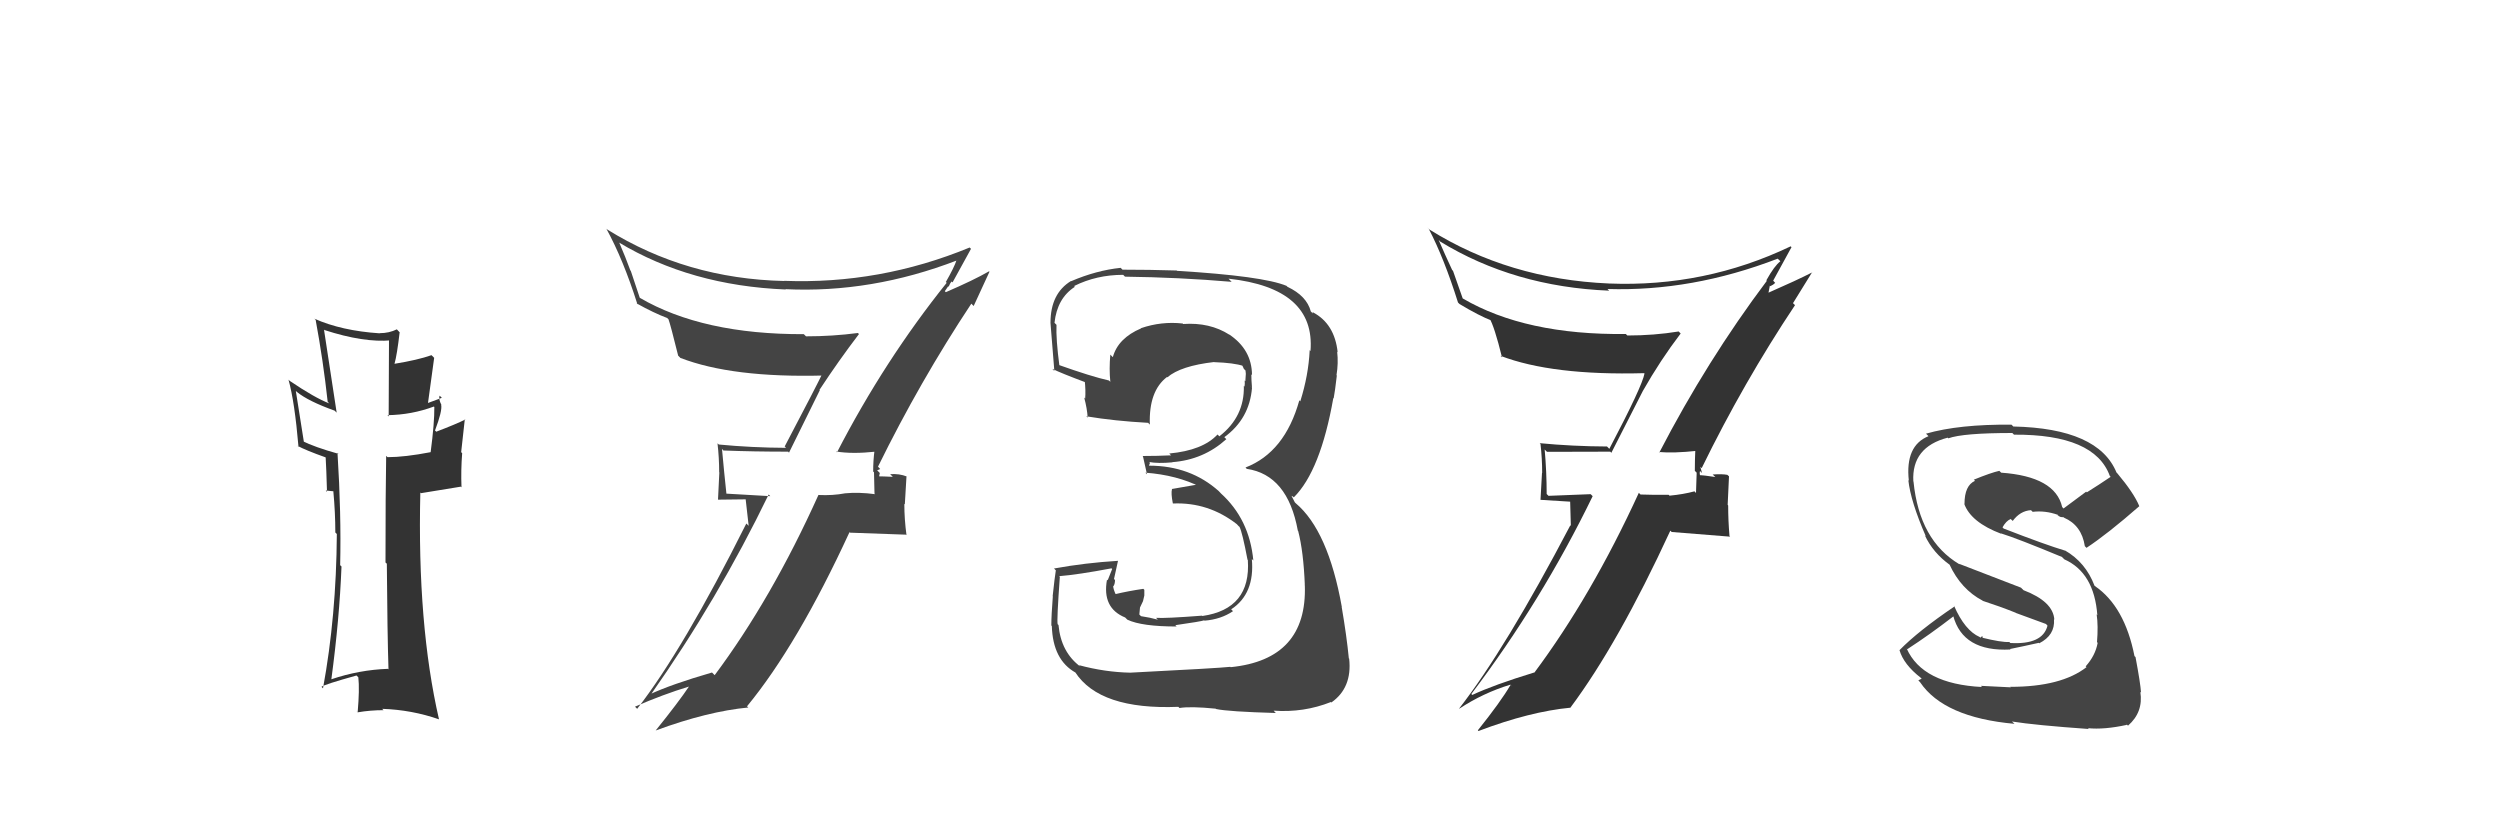 <svg xmlns="http://www.w3.org/2000/svg" width="150" height="50" viewBox="0,0,150,50"><path fill="#444" d="M120.57 41.15L120.65 41.24L118.85 41.15L118.92 41.22Q115.35 41.04 114.40 38.91L114.58 39.09L114.44 38.95Q115.78 38.08 117.22 36.97L117.03 36.78L117.19 36.94Q117.77 39.12 120.63 38.97L120.53 38.87L120.60 38.94Q121.30 38.80 122.33 38.57L122.35 38.60L122.35 38.60Q123.31 38.11 123.24 37.16L123.20 37.12L123.26 37.18Q123.19 36.09 121.41 35.41L121.26 35.26L117.55 33.83L117.57 33.86Q115.16 32.43 114.81 28.89L114.82 28.90L114.80 28.88Q114.69 26.83 116.86 26.26L116.85 26.25L116.90 26.30Q117.77 25.98 120.74 25.98L120.73 25.97L120.84 26.08Q125.68 26.05 126.59 28.56L126.65 28.62L126.64 28.61Q125.93 29.09 125.21 29.54L125.17 29.50L123.81 30.51L123.73 30.42Q123.31 28.59 120.07 28.36L120.07 28.36L119.96 28.25Q119.46 28.36 118.43 28.78L118.49 28.84L118.50 28.85Q117.87 29.13 117.87 30.23L117.91 30.27L117.85 30.22Q118.25 31.34 120.08 32.03L120.14 32.09L120.05 32.00Q121.05 32.31 123.72 33.42L123.73 33.43L123.86 33.56Q125.65 34.36 125.84 36.91L125.78 36.84L125.80 36.87Q125.90 37.54 125.82 38.53L125.77 38.48L125.86 38.57Q125.72 39.34 125.14 39.98L125.16 40.00L125.19 40.03Q123.67 41.21 120.63 41.21ZM125.35 43.77L125.31 43.72L125.27 43.69Q126.25 43.79 127.62 43.49L127.52 43.38L127.68 43.54Q128.61 42.73 128.42 41.51L128.47 41.56L128.46 41.54Q128.43 41.02 128.13 39.42L128.06 39.36L128.07 39.37Q127.48 36.38 125.69 35.16L125.78 35.25L125.67 35.14Q125.14 33.74 123.89 33.02L124.05 33.17L123.91 33.04Q122.71 32.68 120.24 31.72L120.25 31.74L120.15 31.64Q120.37 31.25 120.64 31.14L120.77 31.26L120.76 31.26Q121.21 30.65 121.86 30.61L121.98 30.73L121.96 30.71Q122.71 30.62 123.47 30.89L123.52 30.93L123.43 30.92L123.64 31.02L123.86 31.04L123.82 31.04L123.84 31.06Q124.90 31.52 125.09 32.77L125.07 32.75L125.19 32.87Q126.45 32.04 128.36 30.37L128.34 30.35L128.35 30.35Q128.03 29.58 127.04 28.40L126.94 28.30L126.99 28.35Q125.90 25.70 120.80 25.59L120.75 25.54L120.69 25.48Q117.54 25.45 115.56 26.02L115.57 26.03L115.71 26.17Q114.30 26.74 114.53 28.84L114.41 28.72L114.50 28.81Q114.64 30.09 115.55 32.18L115.56 32.19L115.49 32.12Q115.98 33.17 117.00 33.90L116.97 33.86L116.97 33.87Q117.66 35.36 118.96 36.04L118.96 36.05L118.96 36.05Q119.98 36.38 120.93 36.76L120.96 36.78L122.76 37.44L122.85 37.54Q122.56 38.69 120.62 38.58L120.51 38.47L120.56 38.52Q120.10 38.55 118.88 38.25L118.97 38.33L118.94 38.16L118.82 38.26L118.78 38.22Q117.89 37.83 117.24 36.34L117.21 36.32L117.28 36.38Q115.08 37.87 113.97 39.01L113.95 38.99L113.97 39.01Q114.22 39.87 115.25 40.67L115.30 40.72L115.10 40.82L115.21 40.94Q116.64 43.05 120.87 43.43L120.74 43.31L120.72 43.29Q122.09 43.51 125.33 43.74Z"/><path fill="#333" d="M99.67 27.26L99.51 27.10L99.53 27.12Q100.41 27.20 101.82 27.05L101.71 26.94L101.72 26.95Q101.69 27.60 101.69 28.25L101.80 28.36L101.76 29.58L101.67 29.48Q101.01 29.66 100.17 29.74L100.11 29.68L100.12 29.69Q99.26 29.70 98.42 29.67L98.47 29.71L98.33 29.57Q95.49 35.76 92.06 40.36L92.05 40.35L92.05 40.35Q89.63 41.09 88.33 41.70L88.39 41.75L88.28 41.64Q92.51 36.05 95.56 29.77L95.44 29.65L92.91 29.75L92.80 29.64Q92.80 28.31 92.68 26.97L92.69 26.98L92.82 27.11Q94.56 27.10 96.62 27.10L96.68 27.17L98.57 23.46L98.57 23.46Q99.62 21.61 100.84 20.01L100.71 19.88L100.71 19.89Q99.24 20.13 97.64 20.13L97.65 20.14L97.55 20.04Q91.53 20.11 87.77 17.91L87.76 17.90L87.18 16.25L87.13 16.20Q86.70 15.28 86.32 14.40L86.41 14.49L86.39 14.48Q90.84 17.21 96.55 17.44L96.40 17.29L96.45 17.34Q101.52 17.50 106.66 15.52L106.78 15.63L106.82 15.68Q106.47 15.94 105.98 16.82L106.04 16.88L106.01 16.85Q102.42 21.63 99.56 27.15ZM107.72 18.33L107.58 18.19L108.73 16.33L108.74 16.34Q107.78 16.83 106.11 17.56L106.11 17.56L106.19 17.14L106.22 17.17Q106.40 17.09 106.51 16.97L106.49 16.95L106.39 16.84Q106.77 16.16 107.49 14.83L107.51 14.85L107.44 14.78Q102.29 17.24 96.54 17.01L96.44 16.91L96.54 17.01Q90.53 16.75 85.78 13.78L85.63 13.64L85.73 13.74Q86.64 15.48 87.48 18.15L87.55 18.22L87.57 18.24Q88.73 18.94 89.53 19.25L89.46 19.18L89.36 19.08Q89.66 19.57 90.12 21.44L90.10 21.42L90.03 21.35Q93.13 22.54 98.65 22.39L98.74 22.49L98.67 22.41Q98.54 23.16 96.56 26.93L96.53 26.90L96.42 26.79Q94.36 26.78 92.38 26.59L92.37 26.58L92.43 26.64Q92.53 27.50 92.53 28.38L92.52 28.37L92.43 29.99L94.21 30.10L94.25 31.55L94.22 31.52Q90.33 38.94 87.55 42.51L87.39 42.35L87.56 42.52Q88.98 41.58 90.62 41.08L90.74 41.21L90.63 41.10Q90.04 42.11 88.67 43.82L88.60 43.75L88.71 43.86Q91.80 42.69 94.24 42.46L94.32 42.55L94.23 42.45Q97.09 38.62 100.22 31.84L100.30 31.92L103.81 32.20L103.77 32.16Q103.69 31.24 103.69 30.33L103.66 30.29L103.74 28.58L103.64 28.49Q103.32 28.43 102.76 28.47L102.93 28.63L102.91 28.62Q102.21 28.51 101.94 28.51L102.08 28.65L102.02 28.58Q101.96 28.41 102.00 28.26L102.12 28.38L102.02 28.01L102.10 28.09Q104.61 22.95 107.70 18.31Z"/><path fill="#444" d="M67.83 40.37L67.89 40.43L67.82 40.36Q66.30 40.33 64.74 39.91L64.84 40.02L64.84 40.01Q63.66 39.14 63.51 37.50L63.48 37.47L63.46 37.46Q63.40 37.24 63.59 34.61L63.68 34.70L63.55 34.57Q64.68 34.48 66.69 34.10L66.73 34.14L66.46 34.82L66.42 34.78Q66.11 36.48 67.51 37.05L67.66 37.20L67.64 37.18Q68.50 37.59 70.60 37.59L70.55 37.54L70.52 37.51Q72.06 37.29 72.25 37.22L72.27 37.24L72.27 37.24Q73.26 37.16 73.98 36.67L73.83 36.52L73.87 36.56Q75.30 35.63 75.11 33.53L75.04 33.47L75.20 33.63Q74.97 31.15 73.24 29.59L73.28 29.63L73.13 29.47Q71.42 27.94 68.95 27.94L68.94 27.93L69.00 27.77L68.95 27.72Q69.47 27.82 70.35 27.74L70.32 27.71L70.33 27.73Q72.21 27.59 73.58 26.35L73.56 26.33L73.46 26.23Q74.97 25.13 75.12 23.27L74.98 23.12L75.12 23.26Q75.08 22.80 75.08 22.46L75.08 22.46L75.12 22.50Q75.11 20.97 73.74 20.06L73.77 20.09L73.76 20.08Q72.59 19.33 70.99 19.44L71.04 19.49L70.96 19.41Q69.68 19.27 68.46 19.69L68.54 19.77L68.47 19.70Q67.08 20.29 66.77 21.43L66.63 21.29L66.62 21.27Q66.54 22.15 66.62 22.91L66.51 22.80L66.54 22.83Q65.50 22.60 63.45 21.87L63.51 21.94L63.57 21.99Q63.35 20.33 63.39 19.49L63.34 19.44L63.27 19.37Q63.43 17.89 64.49 17.21L64.47 17.19L64.45 17.16Q65.79 16.49 67.39 16.49L67.56 16.66L67.50 16.60Q70.74 16.64 73.90 16.91L73.72 16.73L73.71 16.72Q78.93 17.29 78.63 21.06L78.57 21.00L78.58 21.02Q78.51 22.51 78.02 24.07L78.07 24.12L77.96 24.02Q77.09 27.14 74.73 28.05L74.77 28.09L74.80 28.13Q77.26 28.49 77.87 31.84L77.93 31.90L77.89 31.86Q78.21 33.09 78.29 35.11L78.23 35.06L78.29 35.12Q78.44 39.57 73.84 40.03L73.84 40.03L73.82 40.01Q73.10 40.09 67.81 40.36ZM72.93 42.51L73.00 42.58L72.96 42.54Q73.70 42.70 76.55 42.78L76.48 42.71L76.42 42.64Q78.22 42.77 79.86 42.12L79.92 42.19L79.88 42.15Q81.14 41.27 80.95 39.52L80.80 39.38L80.93 39.50Q80.80 38.16 80.50 36.41L80.34 36.25L80.51 36.42Q79.69 31.83 77.74 30.19L77.69 30.14L77.49 29.75L77.57 29.79L77.63 29.84Q79.23 28.25 80.00 23.88L80.07 23.96L80.02 23.90Q80.10 23.48 80.21 22.53L80.11 22.43L80.19 22.51Q80.31 21.79 80.23 21.10L80.24 21.11L80.26 21.14Q80.08 19.43 78.78 18.74L78.75 18.71L78.78 18.81L78.65 18.69Q78.40 17.75 77.25 17.21L77.14 17.10L77.19 17.15Q75.76 16.56 70.62 16.25L70.48 16.11L70.60 16.23Q68.95 16.18 67.35 16.18L67.31 16.14L67.24 16.07Q65.79 16.22 64.27 16.87L64.11 16.71L64.26 16.86Q63.03 17.61 63.03 19.36L63.00 19.33L63.03 19.36Q62.99 18.90 63.26 22.25L63.22 22.22L63.14 22.13Q63.61 22.37 65.24 22.98L65.23 22.97L65.08 22.81Q65.15 23.42 65.11 23.92L65.21 24.02L65.05 23.85Q65.23 24.52 65.26 25.06L65.16 24.96L65.19 24.98Q66.87 25.26 68.89 25.37L68.97 25.46L68.99 25.47Q68.92 23.46 70.02 22.62L69.93 22.53L70.04 22.64Q70.84 21.95 72.86 21.72L72.85 21.72L72.86 21.73Q74.04 21.77 74.61 21.96L74.56 21.91L74.48 21.83Q74.59 22.02 74.63 22.13L74.73 22.23L74.75 22.43L74.72 22.87L74.68 22.83Q74.70 23.04 74.67 23.19L74.70 23.23L74.63 23.15Q74.68 25.00 73.16 26.18L73.19 26.21L73.05 26.07Q72.17 27.02 70.16 27.21L70.20 27.26L70.27 27.32Q69.44 27.36 68.56 27.36L68.55 27.35L68.58 27.39Q68.67 27.78 68.82 28.46L68.86 28.50L68.72 28.36Q70.61 28.50 72.06 29.23L71.90 29.07L71.80 29.08L70.31 29.34L70.32 29.35Q70.25 29.59 70.37 30.20L70.42 30.26L70.38 30.21Q72.50 30.12 74.21 31.45L74.32 31.57L74.37 31.61Q74.54 31.94 74.85 33.58L74.79 33.52L74.87 33.60Q75.07 36.54 72.14 36.96L72.13 36.95L72.12 36.94Q69.93 37.11 69.36 37.07L69.52 37.23L69.47 37.18Q69.00 37.05 68.46 36.97L68.36 36.87L68.40 36.45L68.58 36.07L68.66 35.73L68.66 35.39L68.60 35.33Q67.71 35.46 66.91 35.65L66.88 35.62L66.96 35.70Q66.79 35.34 66.79 35.15L66.84 35.20L66.81 35.17Q66.90 35.03 66.90 34.80L66.95 34.85L66.84 34.74Q66.93 34.37 67.08 33.65L67.08 33.65L67.07 33.65Q65.11 33.77 63.24 34.11L63.43 34.30L63.35 34.22Q63.28 34.64 63.16 35.77L63.28 35.89L63.17 35.77Q63.08 36.92 63.08 37.53L63.03 37.48L63.11 37.56Q63.17 39.60 64.54 40.36L64.50 40.32L64.51 40.33Q65.98 42.60 70.70 42.41L70.70 42.41L70.77 42.48Q71.42 42.37 72.94 42.52Z"/><path fill="#444" d="M50.26 27.18L50.24 27.16L50.17 27.09Q51.12 27.25 52.53 27.10L52.50 27.07L52.47 27.03Q52.39 27.64 52.39 28.29L52.44 28.34L52.47 29.62L52.50 29.65Q51.53 29.52 50.69 29.60L50.80 29.70L50.70 29.60Q49.96 29.74 49.12 29.70L49.02 29.60L49.11 29.69Q46.31 35.91 42.88 40.51L42.79 40.42L42.72 40.35Q40.27 41.06 38.97 41.67L38.89 41.59L39.02 41.72Q43.08 35.95 46.12 29.67L46.22 29.77L43.44 29.61L43.60 29.77Q43.44 28.28 43.32 26.94L43.43 27.05L43.40 27.03Q45.23 27.10 47.29 27.10L47.34 27.16L49.19 23.41L49.17 23.39Q50.32 21.64 51.54 20.04L51.48 19.99L51.47 19.98Q49.96 20.18 48.36 20.18L48.39 20.21L48.23 20.05Q42.16 20.07 38.39 17.87L38.38 17.85L37.85 16.26L37.82 16.22Q37.54 15.45 37.16 14.57L37.05 14.46L37.12 14.54Q41.44 17.14 47.15 17.37L47.09 17.32L47.12 17.35Q52.29 17.60 57.43 15.62L57.48 15.68L57.40 15.59Q57.25 16.05 56.75 16.92L56.62 16.80L56.80 16.97Q53.07 21.62 50.22 27.14ZM58.40 18.34L58.42 18.36L59.37 16.30L59.34 16.28Q58.42 16.81 56.75 17.53L56.69 17.47L56.89 17.18L56.92 17.20Q56.99 17.01 57.10 16.89L57.15 16.94L57.15 16.95Q57.53 16.26 58.26 14.93L58.26 14.93L58.18 14.85Q52.79 17.07 47.04 16.85L47.08 16.89L47.06 16.86Q41.18 16.73 36.42 13.76L36.31 13.65L36.38 13.72Q37.40 15.58 38.24 18.24L38.26 18.27L38.19 18.20Q39.23 18.78 40.03 19.08L40.03 19.08L40.11 19.16Q40.23 19.48 40.69 21.34L40.82 21.47L40.81 21.47Q43.93 22.68 49.45 22.53L49.45 22.53L49.34 22.42Q49.06 23.02 47.08 26.79L47.11 26.81L47.16 26.87Q45.10 26.86 43.12 26.67L43.12 26.66L43.05 26.60Q43.15 27.46 43.15 28.33L43.16 28.35L43.08 29.98L44.74 29.96L44.92 31.55L44.78 31.41Q41.01 38.95 38.23 42.53L38.12 42.42L38.10 42.40Q39.74 41.68 41.38 41.18L41.42 41.22L41.36 41.16Q40.72 42.12 39.34 43.83L39.38 43.86L39.34 43.83Q42.46 42.68 44.90 42.45L44.88 42.43L44.82 42.38Q47.85 38.70 50.97 31.93L51.00 31.96L54.36 32.08L54.39 32.11Q54.26 31.15 54.26 30.23L54.29 30.26L54.39 28.57L54.41 28.59Q53.96 28.41 53.41 28.45L53.43 28.47L53.57 28.61Q52.96 28.58 52.69 28.58L52.70 28.60L52.74 28.64Q52.75 28.53 52.79 28.38L52.63 28.22L52.81 28.14L52.68 28.00Q55.20 22.87 58.28 18.22Z"/><path fill="#333" d="M23.28 40.13L23.24 40.10L23.28 40.13Q21.55 40.19 19.87 40.76L19.88 40.77L19.88 40.77Q20.37 37.11 20.49 33.99L20.41 33.91L20.41 33.91Q20.48 30.83 20.25 27.17L20.23 27.15L20.31 27.23Q18.88 26.83 18.12 26.45L18.24 26.56L17.75 23.46L17.82 23.52Q18.49 24.07 20.08 24.64L20.20 24.76L20.20 24.76Q19.86 22.52 19.44 19.78L19.48 19.81L19.46 19.80Q21.83 20.57 23.47 20.42L23.34 20.28L23.32 24.99L23.25 24.91Q24.70 24.89 26.04 24.39L25.94 24.29L26.06 24.42Q26.07 25.37 25.84 27.12L25.83 27.12L25.84 27.13Q24.28 27.43 23.25 27.43L23.18 27.36L23.17 27.35Q23.13 29.48 23.13 33.75L23.23 33.84L23.21 33.82Q23.24 38.00 23.31 40.17ZM26.50 23.87L26.37 23.73L26.51 23.87Q26.23 23.97 25.62 24.20L25.67 24.25L26.05 21.47L25.89 21.31Q25.07 21.60 23.66 21.83L23.79 21.95L23.67 21.83Q23.82 21.30 23.98 19.93L24.00 19.96L23.81 19.76Q23.35 19.99 22.78 19.99L22.80 20.01L22.79 20.00Q20.50 19.85 18.86 19.12L18.97 19.22L18.94 19.20Q19.39 21.63 19.66 24.10L19.73 24.18L19.77 24.21Q18.90 23.88 17.38 22.85L17.23 22.70L17.31 22.78Q17.68 24.11 17.91 26.81L17.83 26.72L17.85 26.75Q18.35 27.02 19.53 27.44L19.44 27.35L19.54 27.45Q19.58 28.10 19.62 29.51L19.54 29.43L19.93 29.47L20.00 29.47L20.00 29.47Q20.12 30.77 20.12 31.95L20.10 31.93L20.21 32.04Q20.18 36.96 19.38 41.30L19.27 41.19L19.29 41.21Q19.45 41.07 21.39 40.53L21.55 40.69L21.50 40.64Q21.58 41.36 21.46 42.73L21.36 42.63L21.46 42.74Q22.22 42.61 23.01 42.61L22.91 42.51L22.93 42.53Q24.71 42.59 26.34 43.16L26.30 43.11L26.34 43.16Q25.03 37.47 25.22 29.55L25.26 29.59L27.65 29.20L27.69 29.24Q27.65 28.22 27.73 27.19L27.67 27.13L27.89 25.14L27.92 25.17Q27.36 25.45 26.18 25.90L26.24 25.96L26.10 25.83Q26.55 24.64 26.47 24.29L26.43 24.25L26.49 24.31Q26.30 23.93 26.38 23.74Z"/></svg>